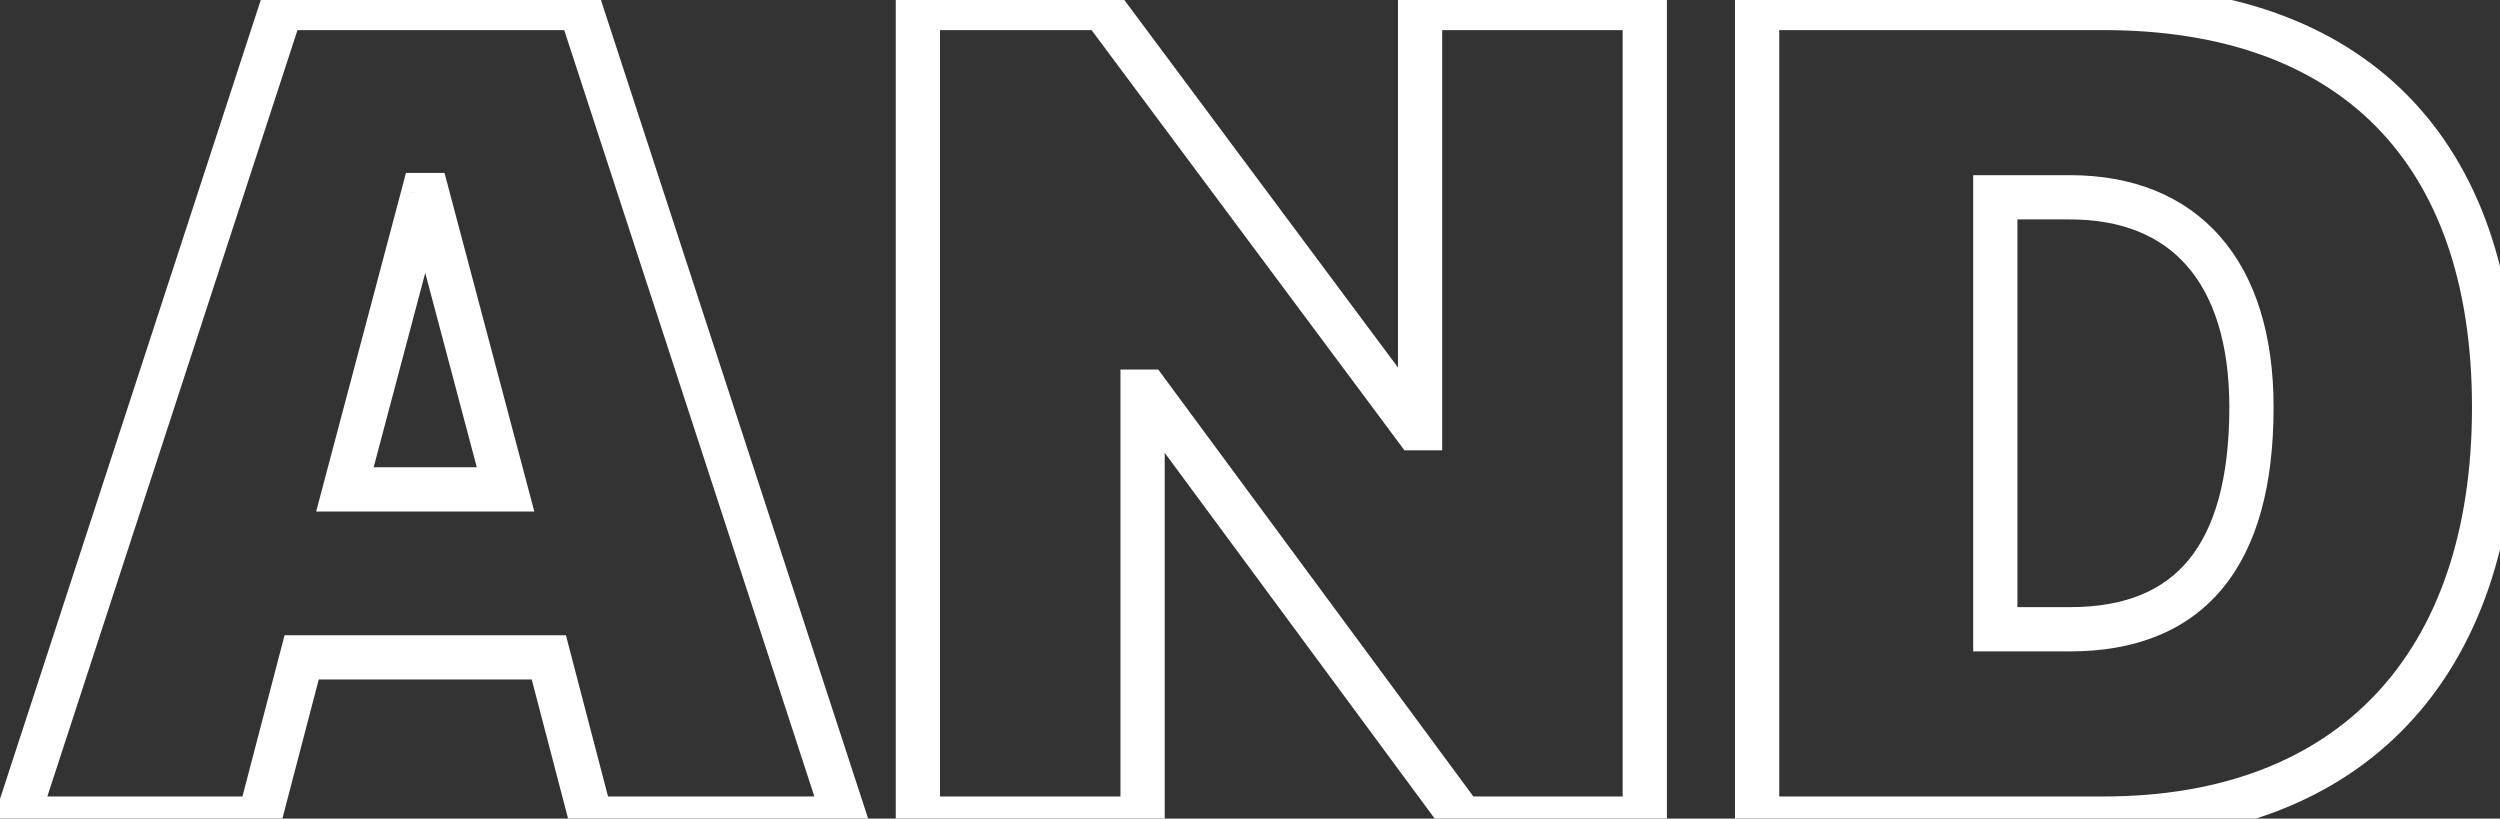 <svg width="113" height="37" viewBox="0 0 113 37" fill="none" xmlns="http://www.w3.org/2000/svg">
    <rect x="0" y="0" width="113" height="37" fill="#333333" stroke="none"/>
    <path d="M26.711 37L25.743 37.253L25.939 38H26.711V37ZM38.188 37V38H39.566L39.138 36.69L38.188 37ZM26.229 0.361L27.179 0.051L26.954 -0.639H26.229V0.361ZM12.721 0.361V-0.639H11.995L11.77 0.051L12.721 0.361ZM0.762 37L-0.189 36.69L-0.617 38H0.762V37ZM11.73 37V38H12.503L12.698 37.253L11.73 37ZM13.635 29.713V28.713H12.863L12.667 29.46L13.635 29.713ZM24.807 29.713L25.774 29.46L25.579 28.713H24.807V29.713ZM19.119 8.816V7.816H18.35L18.153 8.56L19.119 8.816ZM19.322 8.816L20.289 8.56L20.092 7.816H19.322V8.816ZM22.852 22.121V23.121H24.151L23.818 21.865L22.852 22.121ZM15.59 22.121L14.623 21.865L14.29 23.121H15.59V22.121ZM26.711 38H38.188V36H26.711V38ZM39.138 36.69L27.179 0.051L25.278 0.672L37.237 37.31L39.138 36.69ZM26.229 -0.639H12.721V1.361H26.229V-0.639ZM11.77 0.051L-0.189 36.69L1.712 37.31L13.671 0.672L11.77 0.051ZM0.762 38H11.73V36H0.762V38ZM12.698 37.253L14.602 29.966L12.667 29.46L10.763 36.747L12.698 37.253ZM13.635 30.713H24.807V28.713H13.635V30.713ZM23.839 29.966L25.743 37.253L27.678 36.747L25.774 29.46L23.839 29.966ZM19.119 9.816H19.322V7.816H19.119V9.816ZM18.356 9.073L21.885 22.378L23.818 21.865L20.289 8.56L18.356 9.073ZM22.852 21.121H15.59V23.121H22.852V21.121ZM16.556 22.378L20.086 9.073L18.153 8.56L14.623 21.865L16.556 22.378ZM51.645 37V38H52.645V37H51.645ZM51.645 17.703V16.703H50.645V17.703H51.645ZM51.848 17.703L52.652 17.109L52.352 16.703H51.848V17.703ZM66.092 37L65.287 37.594L65.587 38H66.092V37ZM74.344 37V38H75.344V37H74.344ZM74.344 0.361H75.344V-0.639H74.344V0.361ZM64.188 0.361V-0.639H63.188V0.361H64.188ZM64.188 19.354V20.354H65.188V19.354H64.188ZM63.984 19.354L63.182 19.951L63.482 20.354H63.984V19.354ZM49.842 0.361L50.644 -0.236L50.344 -0.639H49.842V0.361ZM41.488 0.361V-0.639H40.488V0.361H41.488ZM41.488 37H40.488V38H41.488V37ZM52.645 37V17.703H50.645V37H52.645ZM51.645 18.703H51.848V16.703H51.645V18.703ZM51.043 18.297L65.287 37.594L66.896 36.406L52.652 17.109L51.043 18.297ZM66.092 38H74.344V36H66.092V38ZM75.344 37V0.361H73.344V37H75.344ZM74.344 -0.639H64.188V1.361H74.344V-0.639ZM63.188 0.361V19.354H65.188V0.361H63.188ZM64.188 18.354H63.984V20.354H64.188V18.354ZM64.786 18.756L50.644 -0.236L49.04 0.959L63.182 19.951L64.786 18.756ZM49.842 -0.639H41.488V1.361H49.842V-0.639ZM40.488 0.361V37H42.488V0.361H40.488ZM41.488 38H51.645V36H41.488V38ZM79.422 0.361V-0.639H78.422V0.361H79.422ZM79.422 37H78.422V38H79.422V37ZM90.188 8.918V7.918H89.188V8.918H90.188ZM90.188 28.443H89.188V29.443H90.188V28.443ZM78.422 0.361V37H80.422V0.361H78.422ZM79.422 38H95.088V36H79.422V38ZM95.088 38C100.845 38 105.543 36.216 108.797 32.795C112.044 29.381 113.734 24.461 113.734 18.414H111.734C111.734 24.098 110.15 28.471 107.347 31.417C104.552 34.356 100.426 36 95.088 36V38ZM113.734 18.414C113.734 12.367 112.05 7.57 108.792 4.285C105.533 0.998 100.835 -0.639 95.088 -0.639V1.361C100.462 1.361 104.588 2.886 107.371 5.693C110.156 8.501 111.734 12.73 111.734 18.414H113.734ZM95.088 -0.639H79.422V1.361H95.088V-0.639ZM90.188 9.918H93.564V7.918H90.188V9.918ZM93.564 9.918C95.917 9.918 97.668 10.669 98.846 12.012C100.041 13.374 100.766 15.481 100.766 18.414H102.766C102.766 15.177 101.967 12.536 100.35 10.693C98.716 8.83 96.366 7.918 93.564 7.918V9.918ZM100.766 18.414C100.766 21.676 100.081 23.913 98.913 25.324C97.775 26.698 96.045 27.443 93.564 27.443V29.443C96.467 29.443 98.837 28.551 100.454 26.599C102.041 24.683 102.766 21.906 102.766 18.414H100.766ZM93.564 27.443H90.188V29.443H93.564V27.443ZM91.188 28.443V8.918H89.188V28.443H91.188Z"
          fill="white"/>
</svg>
